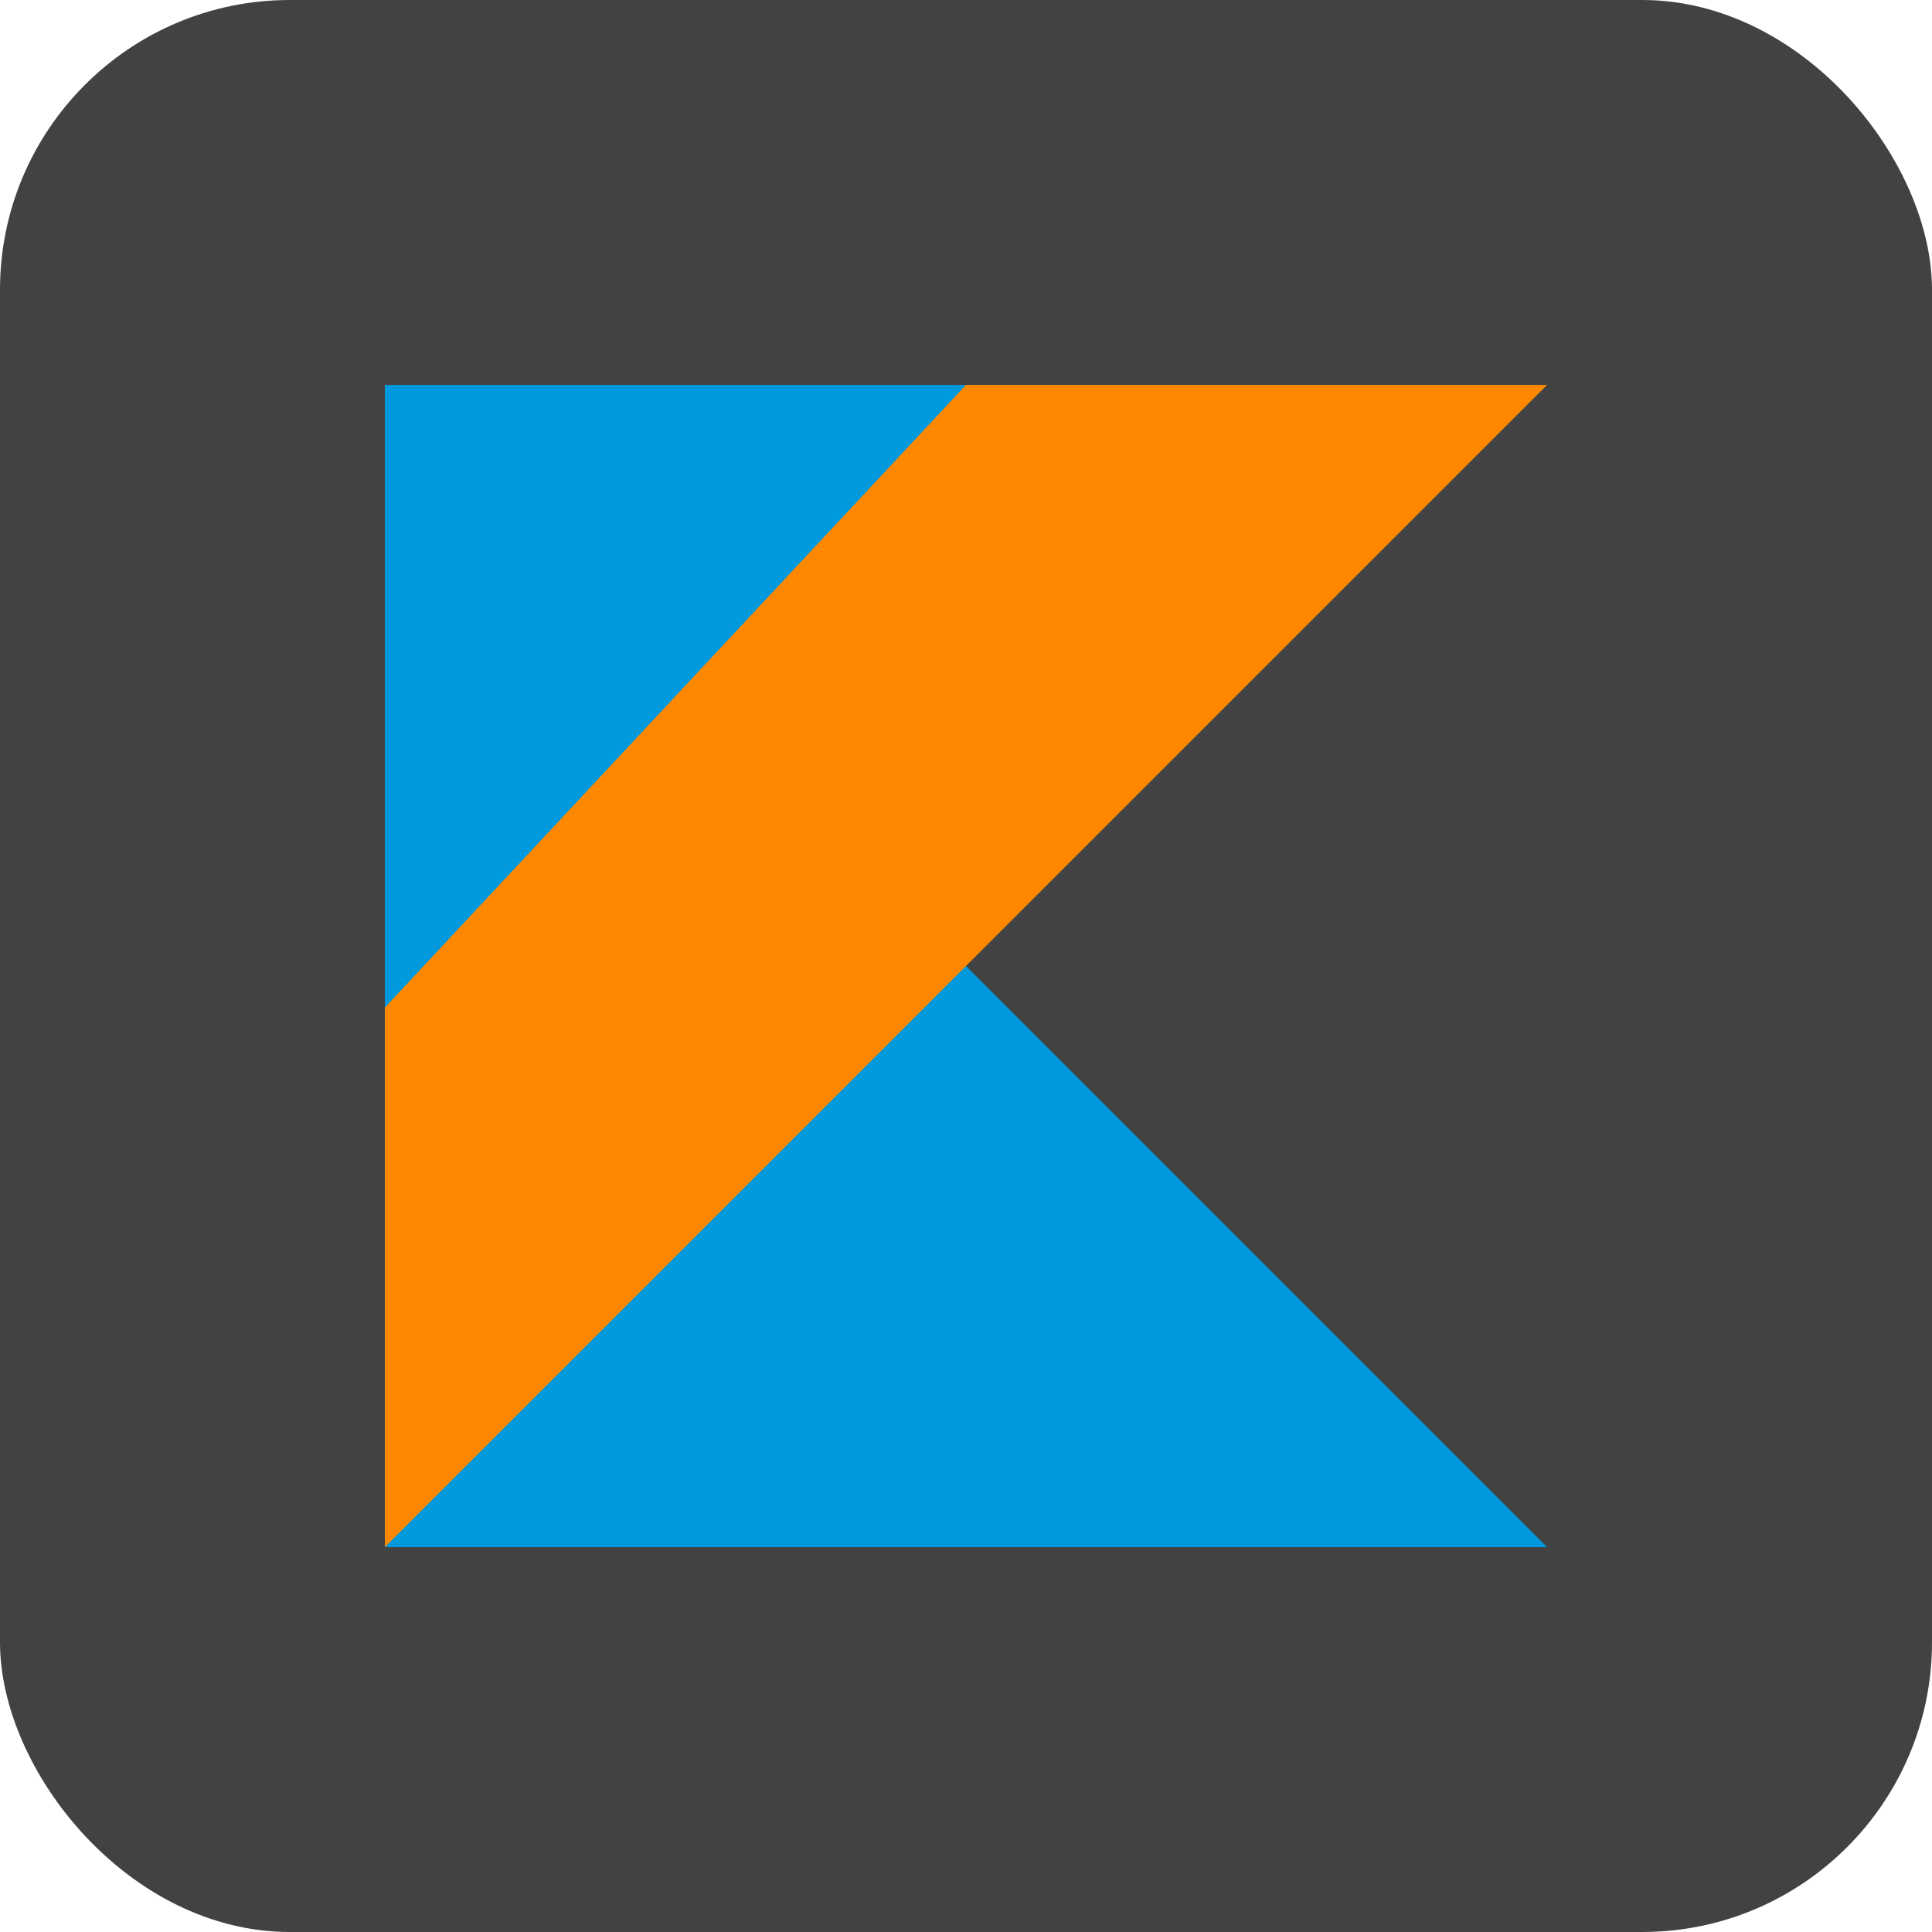 <!DOCTYPE svg PUBLIC "-//W3C//DTD SVG 1.1//EN" "http://www.w3.org/Graphics/SVG/1.1/DTD/svg11.dtd">
<!-- Uploaded to: SVG Repo, www.svgrepo.com, Transformed by: SVG Repo Mixer Tools -->
<svg xmlns="http://www.w3.org/2000/svg" aria-label="Kotlin" role="img" viewBox="0 0 512 512" width="800px" height="800px" fill="#27282c">
<g id="SVGRepo_bgCarrier" stroke-width="0"/>
<g id="SVGRepo_tracerCarrier" stroke-linecap="round" stroke-linejoin="round"/>
<g id="SVGRepo_iconCarrier">
<rect width="512" height="512" rx="15%" fill="#424242"/>
<path fill="#09d" d="M410 410H102V102h154v154"/>
<path fill="#f80" d="M410 102H256L102 267v143"/>
</g>
</svg>